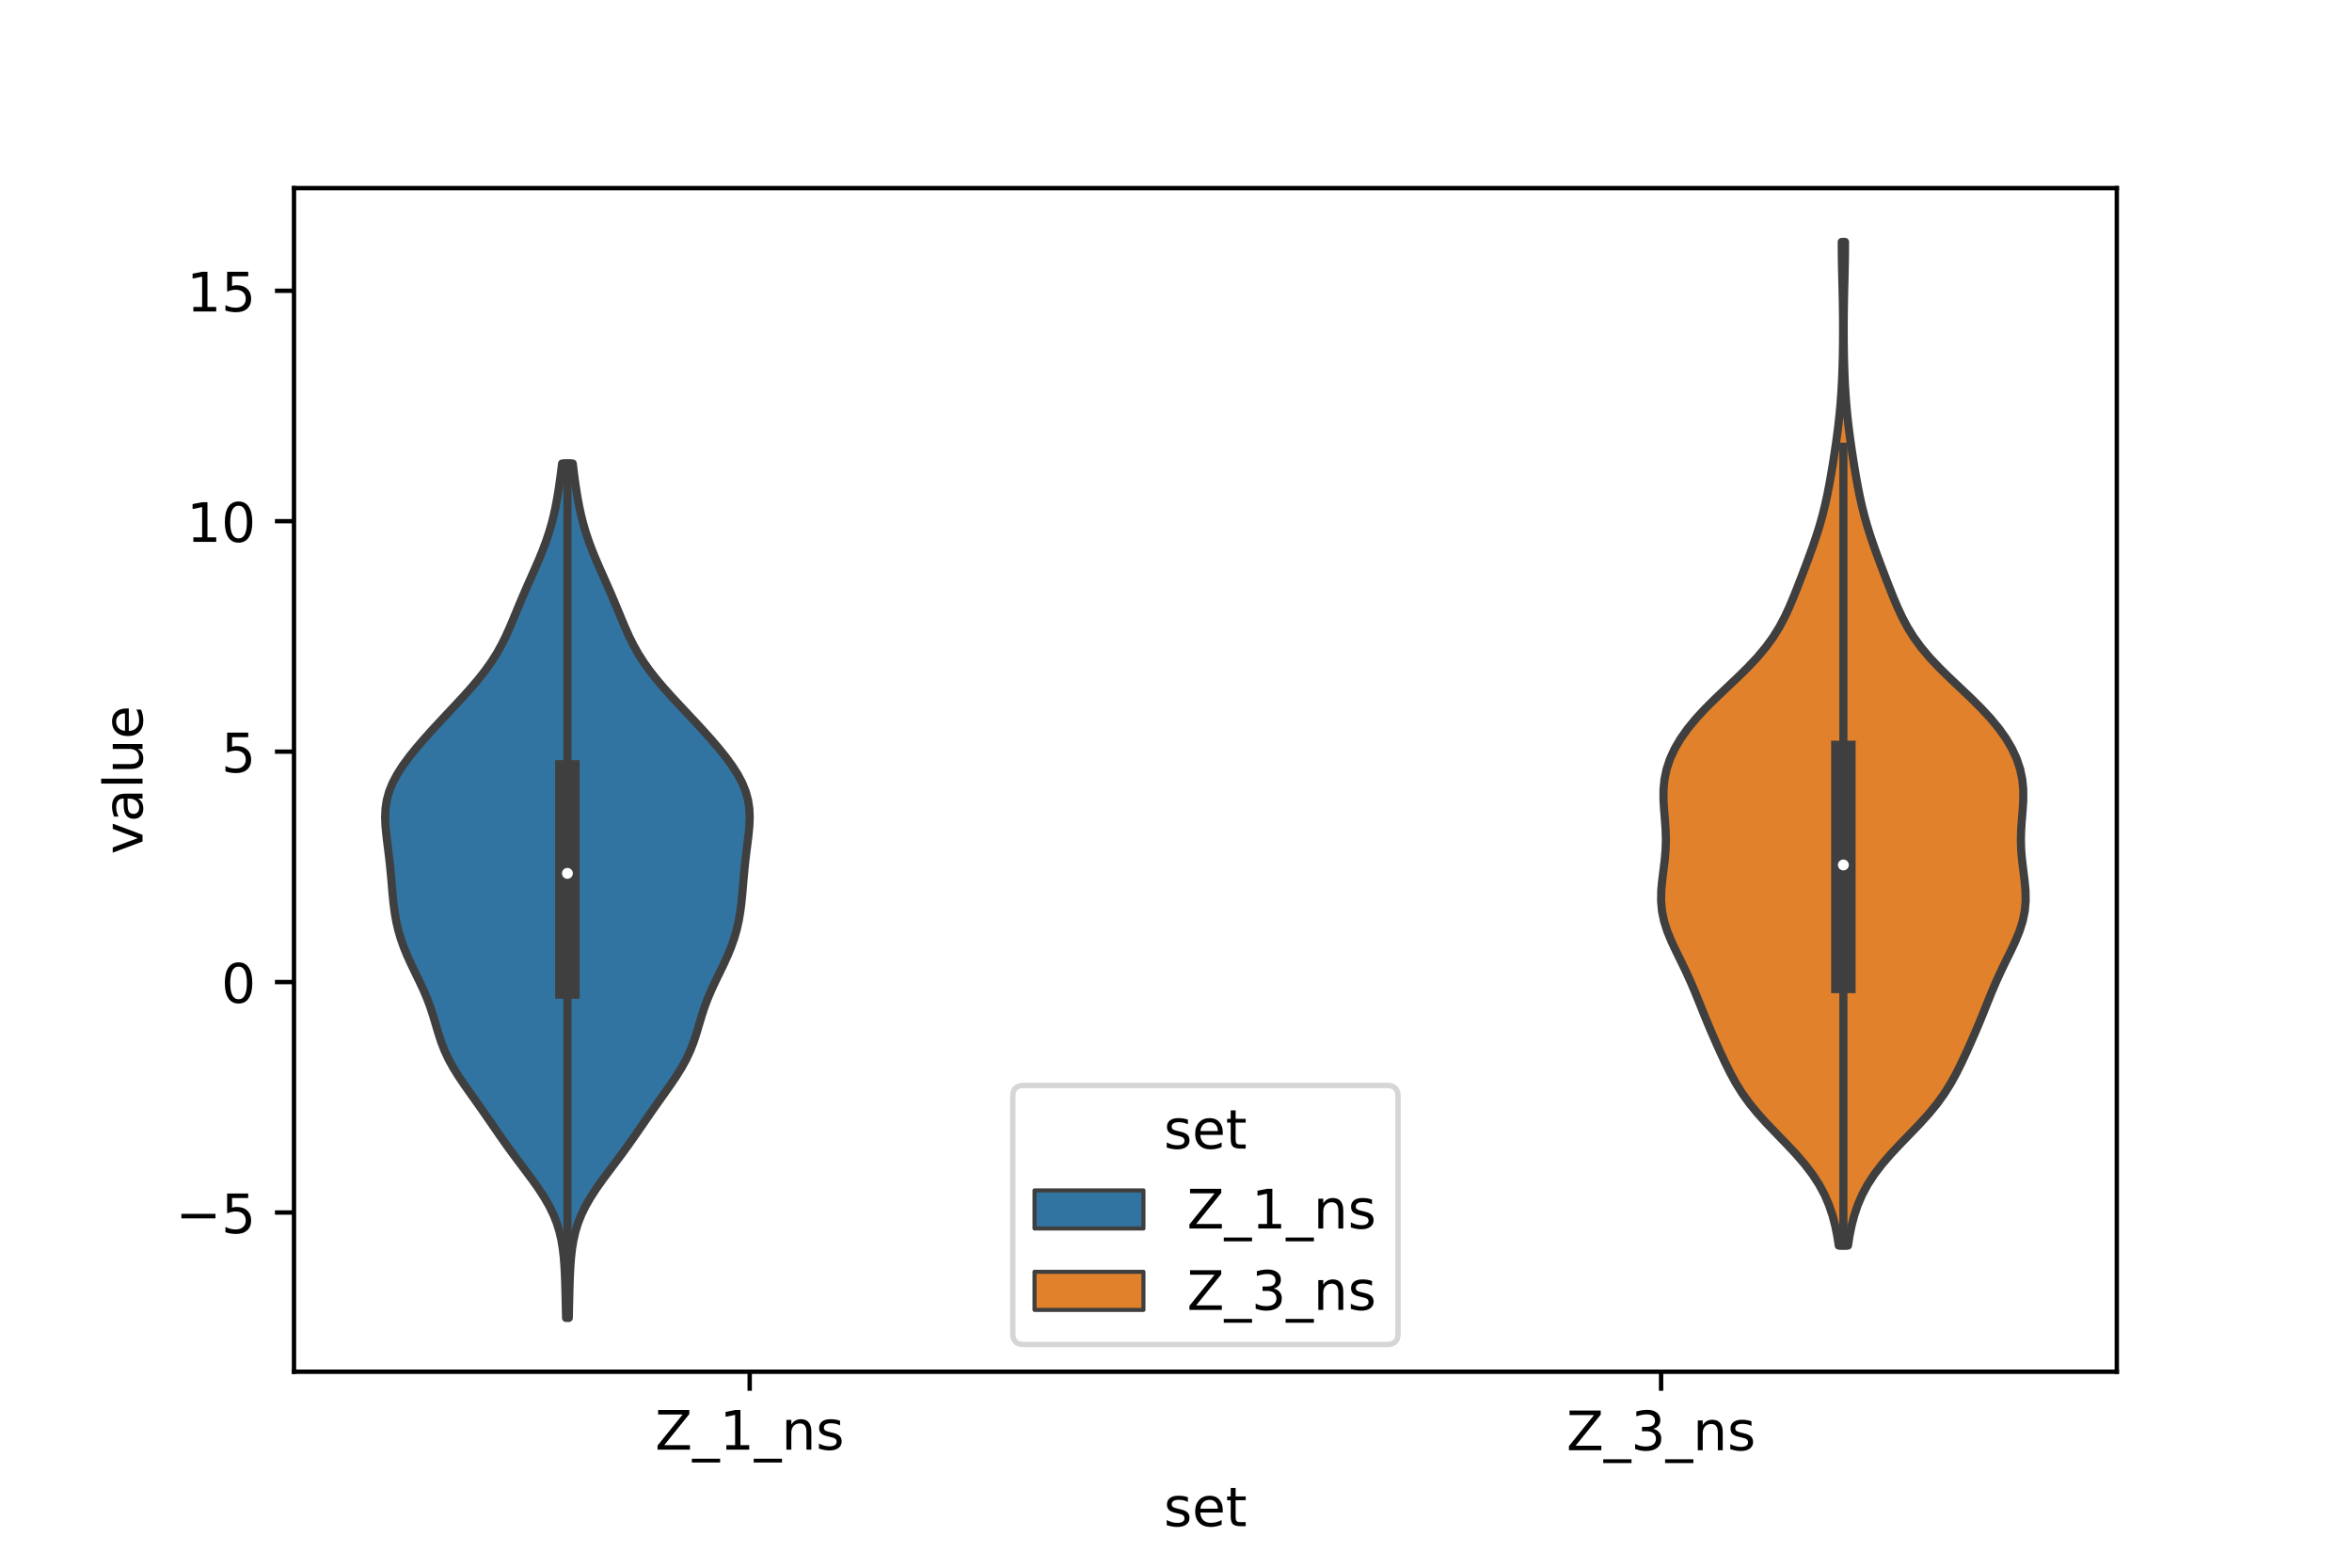<?xml version="1.0" encoding="utf-8" standalone="no"?>
<!DOCTYPE svg PUBLIC "-//W3C//DTD SVG 1.1//EN"
  "http://www.w3.org/Graphics/SVG/1.1/DTD/svg11.dtd">
<!-- Created with matplotlib (https://matplotlib.org/) -->
<svg height="288pt" version="1.1" viewBox="0 0 432 288" width="432pt" xmlns="http://www.w3.org/2000/svg" xmlns:xlink="http://www.w3.org/1999/xlink">
 <defs>
  <style type="text/css">*{stroke-linecap:butt;stroke-linejoin:round;}</style>
 </defs>
 <g id="figure_1">
  <g id="patch_1">
   <path d="M 0 288 
L 432 288 
L 432 0 
L 0 0 
z
" style="fill:#ffffff;"/>
  </g>
  <g id="axes_1">
   <g id="patch_2">
    <path d="M 54 252 
L 388.8 252 
L 388.8 34.56 
L 54 34.56 
z
" style="fill:#ffffff;"/>
   </g>
   <g id="PolyCollection_1">
    <defs>
     <path d="M 104.471 -45.884 
L 103.969 -45.884 
L 103.934 -47.469 
L 103.899 -49.055 
L 103.86 -50.64 
L 103.815 -52.226 
L 103.757 -53.811 
L 103.676 -55.397 
L 103.555 -56.982 
L 103.377 -58.568 
L 103.117 -60.153 
L 102.753 -61.739 
L 102.264 -63.325 
L 101.633 -64.91 
L 100.856 -66.496 
L 99.94 -68.081 
L 98.905 -69.667 
L 97.781 -71.252 
L 96.604 -72.838 
L 95.41 -74.423 
L 94.227 -76.009 
L 93.074 -77.594 
L 91.953 -79.18 
L 90.856 -80.765 
L 89.765 -82.351 
L 88.666 -83.937 
L 87.549 -85.522 
L 86.42 -87.108 
L 85.304 -88.693 
L 84.232 -90.279 
L 83.246 -91.864 
L 82.375 -93.45 
L 81.637 -95.035 
L 81.023 -96.621 
L 80.504 -98.206 
L 80.034 -99.792 
L 79.561 -101.377 
L 79.042 -102.963 
L 78.449 -104.549 
L 77.775 -106.134 
L 77.038 -107.72 
L 76.267 -109.305 
L 75.503 -110.891 
L 74.781 -112.476 
L 74.133 -114.062 
L 73.577 -115.647 
L 73.121 -117.233 
L 72.763 -118.818 
L 72.489 -120.404 
L 72.282 -121.989 
L 72.121 -123.575 
L 71.983 -125.161 
L 71.849 -126.746 
L 71.702 -128.332 
L 71.535 -129.917 
L 71.346 -131.503 
L 71.145 -133.088 
L 70.953 -134.674 
L 70.804 -136.259 
L 70.74 -137.845 
L 70.806 -139.43 
L 71.044 -141.016 
L 71.479 -142.601 
L 72.123 -144.187 
L 72.966 -145.773 
L 73.985 -147.358 
L 75.148 -148.944 
L 76.423 -150.529 
L 77.782 -152.115 
L 79.2 -153.7 
L 80.66 -155.286 
L 82.144 -156.871 
L 83.632 -158.457 
L 85.1 -160.042 
L 86.522 -161.628 
L 87.869 -163.214 
L 89.115 -164.799 
L 90.243 -166.385 
L 91.246 -167.97 
L 92.13 -169.556 
L 92.915 -171.141 
L 93.627 -172.727 
L 94.296 -174.312 
L 94.95 -175.898 
L 95.61 -177.483 
L 96.286 -179.069 
L 96.981 -180.654 
L 97.686 -182.24 
L 98.388 -183.826 
L 99.07 -185.411 
L 99.715 -186.997 
L 100.308 -188.582 
L 100.839 -190.168 
L 101.305 -191.753 
L 101.707 -193.339 
L 102.051 -194.924 
L 102.347 -196.51 
L 102.606 -198.095 
L 102.836 -199.681 
L 103.046 -201.266 
L 103.24 -202.852 
L 105.2 -202.852 
L 105.2 -202.852 
L 105.394 -201.266 
L 105.604 -199.681 
L 105.834 -198.095 
L 106.093 -196.51 
L 106.389 -194.924 
L 106.733 -193.339 
L 107.135 -191.753 
L 107.601 -190.168 
L 108.132 -188.582 
L 108.725 -186.997 
L 109.37 -185.411 
L 110.052 -183.826 
L 110.754 -182.24 
L 111.459 -180.654 
L 112.154 -179.069 
L 112.83 -177.483 
L 113.49 -175.898 
L 114.144 -174.312 
L 114.813 -172.727 
L 115.525 -171.141 
L 116.31 -169.556 
L 117.194 -167.97 
L 118.197 -166.385 
L 119.325 -164.799 
L 120.571 -163.214 
L 121.918 -161.628 
L 123.34 -160.042 
L 124.808 -158.457 
L 126.296 -156.871 
L 127.78 -155.286 
L 129.24 -153.7 
L 130.658 -152.115 
L 132.017 -150.529 
L 133.292 -148.944 
L 134.455 -147.358 
L 135.474 -145.773 
L 136.317 -144.187 
L 136.961 -142.601 
L 137.396 -141.016 
L 137.634 -139.43 
L 137.7 -137.845 
L 137.636 -136.259 
L 137.487 -134.674 
L 137.295 -133.088 
L 137.094 -131.503 
L 136.905 -129.917 
L 136.738 -128.332 
L 136.591 -126.746 
L 136.457 -125.161 
L 136.319 -123.575 
L 136.158 -121.989 
L 135.951 -120.404 
L 135.677 -118.818 
L 135.319 -117.233 
L 134.863 -115.647 
L 134.307 -114.062 
L 133.659 -112.476 
L 132.937 -110.891 
L 132.173 -109.305 
L 131.402 -107.72 
L 130.665 -106.134 
L 129.991 -104.549 
L 129.398 -102.963 
L 128.879 -101.377 
L 128.406 -99.792 
L 127.936 -98.206 
L 127.417 -96.621 
L 126.803 -95.035 
L 126.065 -93.45 
L 125.194 -91.864 
L 124.208 -90.279 
L 123.136 -88.693 
L 122.02 -87.108 
L 120.891 -85.522 
L 119.774 -83.937 
L 118.675 -82.351 
L 117.584 -80.765 
L 116.487 -79.18 
L 115.366 -77.594 
L 114.213 -76.009 
L 113.03 -74.423 
L 111.836 -72.838 
L 110.659 -71.252 
L 109.535 -69.667 
L 108.5 -68.081 
L 107.584 -66.496 
L 106.807 -64.91 
L 106.176 -63.325 
L 105.687 -61.739 
L 105.323 -60.153 
L 105.063 -58.568 
L 104.885 -56.982 
L 104.764 -55.397 
L 104.683 -53.811 
L 104.625 -52.226 
L 104.58 -50.64 
L 104.541 -49.055 
L 104.506 -47.469 
L 104.471 -45.884 
z
" id="m3685a02eef" style="stroke:#3f3f3f;stroke-width:1.5;"/>
    </defs>
    <g clip-path="url(#p65c166c856)">
     <use style="fill:#3274a1;stroke:#3f3f3f;stroke-width:1.5;" x="0" xlink:href="#m3685a02eef" y="288"/>
    </g>
   </g>
   <g id="PolyCollection_2">
    <defs>
     <path d="M 339.429 -59.175 
L 337.731 -59.175 
L 337.44 -61.037 
L 337.061 -62.9 
L 336.571 -64.762 
L 335.94 -66.625 
L 335.139 -68.487 
L 334.143 -70.35 
L 332.935 -72.212 
L 331.517 -74.074 
L 329.912 -75.937 
L 328.17 -77.799 
L 326.364 -79.662 
L 324.577 -81.524 
L 322.891 -83.387 
L 321.363 -85.249 
L 320.021 -87.111 
L 318.857 -88.974 
L 317.834 -90.836 
L 316.908 -92.699 
L 316.038 -94.561 
L 315.199 -96.424 
L 314.386 -98.286 
L 313.599 -100.149 
L 312.838 -102.011 
L 312.092 -103.873 
L 311.336 -105.736 
L 310.543 -107.598 
L 309.696 -109.461 
L 308.799 -111.323 
L 307.884 -113.186 
L 307.008 -115.048 
L 306.241 -116.911 
L 305.646 -118.773 
L 305.263 -120.635 
L 305.1 -122.498 
L 305.13 -124.36 
L 305.297 -126.223 
L 305.531 -128.085 
L 305.759 -129.948 
L 305.92 -131.81 
L 305.979 -133.672 
L 305.929 -135.535 
L 305.8 -137.397 
L 305.647 -139.26 
L 305.539 -141.122 
L 305.547 -142.985 
L 305.728 -144.847 
L 306.118 -146.71 
L 306.738 -148.572 
L 307.593 -150.434 
L 308.683 -152.297 
L 310.004 -154.159 
L 311.541 -156.022 
L 313.269 -157.884 
L 315.144 -159.747 
L 317.104 -161.609 
L 319.073 -163.471 
L 320.971 -165.334 
L 322.728 -167.196 
L 324.296 -169.059 
L 325.654 -170.921 
L 326.812 -172.784 
L 327.801 -174.646 
L 328.665 -176.509 
L 329.449 -178.371 
L 330.189 -180.233 
L 330.909 -182.096 
L 331.619 -183.958 
L 332.314 -185.821 
L 332.986 -187.683 
L 333.62 -189.546 
L 334.204 -191.408 
L 334.73 -193.271 
L 335.196 -195.133 
L 335.608 -196.995 
L 335.974 -198.858 
L 336.306 -200.72 
L 336.616 -202.583 
L 336.908 -204.445 
L 337.185 -206.308 
L 337.442 -208.17 
L 337.675 -210.032 
L 337.878 -211.895 
L 338.049 -213.757 
L 338.189 -215.62 
L 338.299 -217.482 
L 338.383 -219.345 
L 338.445 -221.207 
L 338.488 -223.07 
L 338.514 -224.932 
L 338.525 -226.794 
L 338.523 -228.657 
L 338.507 -230.519 
L 338.478 -232.382 
L 338.44 -234.244 
L 338.395 -236.107 
L 338.35 -237.969 
L 338.312 -239.831 
L 338.287 -241.694 
L 338.281 -243.556 
L 338.879 -243.556 
L 338.879 -243.556 
L 338.873 -241.694 
L 338.848 -239.831 
L 338.81 -237.969 
L 338.765 -236.107 
L 338.72 -234.244 
L 338.682 -232.382 
L 338.653 -230.519 
L 338.637 -228.657 
L 338.635 -226.794 
L 338.646 -224.932 
L 338.672 -223.07 
L 338.715 -221.207 
L 338.777 -219.345 
L 338.861 -217.482 
L 338.971 -215.62 
L 339.111 -213.757 
L 339.282 -211.895 
L 339.485 -210.032 
L 339.718 -208.17 
L 339.975 -206.308 
L 340.252 -204.445 
L 340.544 -202.583 
L 340.854 -200.72 
L 341.186 -198.858 
L 341.552 -196.995 
L 341.964 -195.133 
L 342.43 -193.271 
L 342.956 -191.408 
L 343.54 -189.546 
L 344.174 -187.683 
L 344.846 -185.821 
L 345.541 -183.958 
L 346.251 -182.096 
L 346.971 -180.233 
L 347.711 -178.371 
L 348.495 -176.509 
L 349.359 -174.646 
L 350.348 -172.784 
L 351.506 -170.921 
L 352.864 -169.059 
L 354.432 -167.196 
L 356.189 -165.334 
L 358.087 -163.471 
L 360.056 -161.609 
L 362.016 -159.747 
L 363.891 -157.884 
L 365.619 -156.022 
L 367.156 -154.159 
L 368.477 -152.297 
L 369.567 -150.434 
L 370.422 -148.572 
L 371.042 -146.71 
L 371.432 -144.847 
L 371.613 -142.985 
L 371.621 -141.122 
L 371.513 -139.26 
L 371.36 -137.397 
L 371.231 -135.535 
L 371.181 -133.672 
L 371.24 -131.81 
L 371.401 -129.948 
L 371.629 -128.085 
L 371.863 -126.223 
L 372.03 -124.36 
L 372.06 -122.498 
L 371.897 -120.635 
L 371.514 -118.773 
L 370.919 -116.911 
L 370.152 -115.048 
L 369.276 -113.186 
L 368.361 -111.323 
L 367.464 -109.461 
L 366.617 -107.598 
L 365.824 -105.736 
L 365.068 -103.873 
L 364.322 -102.011 
L 363.561 -100.149 
L 362.774 -98.286 
L 361.961 -96.424 
L 361.122 -94.561 
L 360.252 -92.699 
L 359.326 -90.836 
L 358.303 -88.974 
L 357.139 -87.111 
L 355.797 -85.249 
L 354.269 -83.387 
L 352.583 -81.524 
L 350.796 -79.662 
L 348.99 -77.799 
L 347.248 -75.937 
L 345.643 -74.074 
L 344.225 -72.212 
L 343.017 -70.35 
L 342.021 -68.487 
L 341.22 -66.625 
L 340.589 -64.762 
L 340.099 -62.9 
L 339.72 -61.037 
L 339.429 -59.175 
z
" id="mbe1016b095" style="stroke:#3f3f3f;stroke-width:1.5;"/>
    </defs>
    <g clip-path="url(#p65c166c856)">
     <use style="fill:#e1812c;stroke:#3f3f3f;stroke-width:1.5;" x="0" xlink:href="#mbe1016b095" y="288"/>
    </g>
   </g>
   <g id="patch_3">
    <path clip-path="url(#p65c166c856)" d="M 137.7 180.416 
L 137.7 180.416 
L 137.7 180.416 
L 137.7 180.416 
z
" style="fill:#3274a1;stroke:#3f3f3f;stroke-linejoin:miter;stroke-width:0.75;"/>
   </g>
   <g id="patch_4">
    <path clip-path="url(#p65c166c856)" d="M 137.7 180.416 
L 137.7 180.416 
L 137.7 180.416 
L 137.7 180.416 
z
" style="fill:#e1812c;stroke:#3f3f3f;stroke-linejoin:miter;stroke-width:0.75;"/>
   </g>
   <g id="matplotlib.axis_1">
    <g id="xtick_1">
     <g id="line2d_1">
      <defs>
       <path d="M 0 0 
L 0 3.5 
" id="m85a9deb2f3" style="stroke:#000000;stroke-width:0.8;"/>
      </defs>
      <g>
       <use style="stroke:#000000;stroke-width:0.8;" x="137.7" xlink:href="#m85a9deb2f3" y="252"/>
      </g>
     </g>
     <g id="text_1">
      <!-- Z_1_ns -->
      <g transform="translate(120.32 266.32)scale(0.1 -0.1)">
       <defs>
        <path d="M 5.609 72.906 
L 62.891 72.906 
L 62.891 65.375 
L 16.797 8.297 
L 64.016 8.297 
L 64.016 0 
L 4.5 0 
L 4.5 7.516 
L 50.594 64.594 
L 5.609 64.594 
z
" id="DejaVuSans-90"/>
        <path d="M 50.984 -16.609 
L 50.984 -23.578 
L -0.984 -23.578 
L -0.984 -16.609 
z
" id="DejaVuSans-95"/>
        <path d="M 12.406 8.297 
L 28.516 8.297 
L 28.516 63.922 
L 10.984 60.406 
L 10.984 69.391 
L 28.422 72.906 
L 38.281 72.906 
L 38.281 8.297 
L 54.391 8.297 
L 54.391 0 
L 12.406 0 
z
" id="DejaVuSans-49"/>
        <path d="M 54.891 33.016 
L 54.891 0 
L 45.906 0 
L 45.906 32.719 
Q 45.906 40.484 42.875 44.328 
Q 39.844 48.188 33.797 48.188 
Q 26.516 48.188 22.312 43.547 
Q 18.109 38.922 18.109 30.906 
L 18.109 0 
L 9.078 0 
L 9.078 54.688 
L 18.109 54.688 
L 18.109 46.188 
Q 21.344 51.125 25.703 53.562 
Q 30.078 56 35.797 56 
Q 45.219 56 50.047 50.172 
Q 54.891 44.344 54.891 33.016 
z
" id="DejaVuSans-110"/>
        <path d="M 44.281 53.078 
L 44.281 44.578 
Q 40.484 46.531 36.375 47.5 
Q 32.281 48.484 27.875 48.484 
Q 21.188 48.484 17.844 46.438 
Q 14.5 44.391 14.5 40.281 
Q 14.5 37.156 16.891 35.375 
Q 19.281 33.594 26.516 31.984 
L 29.594 31.297 
Q 39.156 29.25 43.188 25.516 
Q 47.219 21.781 47.219 15.094 
Q 47.219 7.469 41.188 3.016 
Q 35.156 -1.422 24.609 -1.422 
Q 20.219 -1.422 15.453 -0.562 
Q 10.688 0.297 5.422 2 
L 5.422 11.281 
Q 10.406 8.688 15.234 7.391 
Q 20.062 6.109 24.812 6.109 
Q 31.156 6.109 34.562 8.281 
Q 37.984 10.453 37.984 14.406 
Q 37.984 18.062 35.516 20.016 
Q 33.062 21.969 24.703 23.781 
L 21.578 24.516 
Q 13.234 26.266 9.516 29.906 
Q 5.812 33.547 5.812 39.891 
Q 5.812 47.609 11.281 51.797 
Q 16.75 56 26.812 56 
Q 31.781 56 36.172 55.266 
Q 40.578 54.547 44.281 53.078 
z
" id="DejaVuSans-115"/>
       </defs>
       <use xlink:href="#DejaVuSans-90"/>
       <use x="68.506" xlink:href="#DejaVuSans-95"/>
       <use x="118.506" xlink:href="#DejaVuSans-49"/>
       <use x="182.129" xlink:href="#DejaVuSans-95"/>
       <use x="232.129" xlink:href="#DejaVuSans-110"/>
       <use x="295.508" xlink:href="#DejaVuSans-115"/>
      </g>
     </g>
    </g>
    <g id="xtick_2">
     <g id="line2d_2">
      <g>
       <use style="stroke:#000000;stroke-width:0.8;" x="305.1" xlink:href="#m85a9deb2f3" y="252"/>
      </g>
     </g>
     <g id="text_2">
      <!-- Z_3_ns -->
      <g transform="translate(287.72 266.422)scale(0.1 -0.1)">
       <defs>
        <path d="M 40.578 39.312 
Q 47.656 37.797 51.625 33 
Q 55.609 28.219 55.609 21.188 
Q 55.609 10.406 48.188 4.484 
Q 40.766 -1.422 27.094 -1.422 
Q 22.516 -1.422 17.656 -0.516 
Q 12.797 0.391 7.625 2.203 
L 7.625 11.719 
Q 11.719 9.328 16.594 8.109 
Q 21.484 6.891 26.812 6.891 
Q 36.078 6.891 40.938 10.547 
Q 45.797 14.203 45.797 21.188 
Q 45.797 27.641 41.281 31.266 
Q 36.766 34.906 28.719 34.906 
L 20.219 34.906 
L 20.219 43.016 
L 29.109 43.016 
Q 36.375 43.016 40.234 45.922 
Q 44.094 48.828 44.094 54.297 
Q 44.094 59.906 40.109 62.906 
Q 36.141 65.922 28.719 65.922 
Q 24.656 65.922 20.016 65.031 
Q 15.375 64.156 9.812 62.312 
L 9.812 71.094 
Q 15.438 72.656 20.344 73.438 
Q 25.25 74.219 29.594 74.219 
Q 40.828 74.219 47.359 69.109 
Q 53.906 64.016 53.906 55.328 
Q 53.906 49.266 50.438 45.094 
Q 46.969 40.922 40.578 39.312 
z
" id="DejaVuSans-51"/>
       </defs>
       <use xlink:href="#DejaVuSans-90"/>
       <use x="68.506" xlink:href="#DejaVuSans-95"/>
       <use x="118.506" xlink:href="#DejaVuSans-51"/>
       <use x="182.129" xlink:href="#DejaVuSans-95"/>
       <use x="232.129" xlink:href="#DejaVuSans-110"/>
       <use x="295.508" xlink:href="#DejaVuSans-115"/>
      </g>
     </g>
    </g>
    <g id="text_3">
     <!-- set -->
     <g transform="translate(213.759 280.378)scale(0.1 -0.1)">
      <defs>
       <path d="M 56.203 29.594 
L 56.203 25.203 
L 14.891 25.203 
Q 15.484 15.922 20.484 11.062 
Q 25.484 6.203 34.422 6.203 
Q 39.594 6.203 44.453 7.469 
Q 49.312 8.734 54.109 11.281 
L 54.109 2.781 
Q 49.266 0.734 44.188 -0.344 
Q 39.109 -1.422 33.891 -1.422 
Q 20.797 -1.422 13.156 6.188 
Q 5.516 13.812 5.516 26.812 
Q 5.516 40.234 12.766 48.109 
Q 20.016 56 32.328 56 
Q 43.359 56 49.781 48.891 
Q 56.203 41.797 56.203 29.594 
z
M 47.219 32.234 
Q 47.125 39.594 43.094 43.984 
Q 39.062 48.391 32.422 48.391 
Q 24.906 48.391 20.391 44.141 
Q 15.875 39.891 15.188 32.172 
z
" id="DejaVuSans-101"/>
       <path d="M 18.312 70.219 
L 18.312 54.688 
L 36.812 54.688 
L 36.812 47.703 
L 18.312 47.703 
L 18.312 18.016 
Q 18.312 11.328 20.141 9.422 
Q 21.969 7.516 27.594 7.516 
L 36.812 7.516 
L 36.812 0 
L 27.594 0 
Q 17.188 0 13.234 3.875 
Q 9.281 7.766 9.281 18.016 
L 9.281 47.703 
L 2.688 47.703 
L 2.688 54.688 
L 9.281 54.688 
L 9.281 70.219 
z
" id="DejaVuSans-116"/>
      </defs>
      <use xlink:href="#DejaVuSans-115"/>
      <use x="52.1" xlink:href="#DejaVuSans-101"/>
      <use x="113.623" xlink:href="#DejaVuSans-116"/>
     </g>
    </g>
   </g>
   <g id="matplotlib.axis_2">
    <g id="ytick_1">
     <g id="line2d_3">
      <defs>
       <path d="M 0 0 
L -3.5 0 
" id="mc20510d5d9" style="stroke:#000000;stroke-width:0.8;"/>
      </defs>
      <g>
       <use style="stroke:#000000;stroke-width:0.8;" x="54" xlink:href="#mc20510d5d9" y="222.749"/>
      </g>
     </g>
     <g id="text_4">
      <!-- −5 -->
      <g transform="translate(32.258 226.548)scale(0.1 -0.1)">
       <defs>
        <path d="M 10.594 35.5 
L 73.188 35.5 
L 73.188 27.203 
L 10.594 27.203 
z
" id="DejaVuSans-8722"/>
        <path d="M 10.797 72.906 
L 49.516 72.906 
L 49.516 64.594 
L 19.828 64.594 
L 19.828 46.734 
Q 21.969 47.469 24.109 47.828 
Q 26.266 48.188 28.422 48.188 
Q 40.625 48.188 47.75 41.5 
Q 54.891 34.812 54.891 23.391 
Q 54.891 11.625 47.562 5.094 
Q 40.234 -1.422 26.906 -1.422 
Q 22.312 -1.422 17.547 -0.641 
Q 12.797 0.141 7.719 1.703 
L 7.719 11.625 
Q 12.109 9.234 16.797 8.062 
Q 21.484 6.891 26.703 6.891 
Q 35.156 6.891 40.078 11.328 
Q 45.016 15.766 45.016 23.391 
Q 45.016 31 40.078 35.438 
Q 35.156 39.891 26.703 39.891 
Q 22.75 39.891 18.812 39.016 
Q 14.891 38.141 10.797 36.281 
z
" id="DejaVuSans-53"/>
       </defs>
       <use xlink:href="#DejaVuSans-8722"/>
       <use x="83.789" xlink:href="#DejaVuSans-53"/>
      </g>
     </g>
    </g>
    <g id="ytick_2">
     <g id="line2d_4">
      <g>
       <use style="stroke:#000000;stroke-width:0.8;" x="54" xlink:href="#mc20510d5d9" y="180.416"/>
      </g>
     </g>
     <g id="text_5">
      <!-- 0 -->
      <g transform="translate(40.638 184.215)scale(0.1 -0.1)">
       <defs>
        <path d="M 31.781 66.406 
Q 24.172 66.406 20.328 58.906 
Q 16.5 51.422 16.5 36.375 
Q 16.5 21.391 20.328 13.891 
Q 24.172 6.391 31.781 6.391 
Q 39.453 6.391 43.281 13.891 
Q 47.125 21.391 47.125 36.375 
Q 47.125 51.422 43.281 58.906 
Q 39.453 66.406 31.781 66.406 
z
M 31.781 74.219 
Q 44.047 74.219 50.516 64.516 
Q 56.984 54.828 56.984 36.375 
Q 56.984 17.969 50.516 8.266 
Q 44.047 -1.422 31.781 -1.422 
Q 19.531 -1.422 13.062 8.266 
Q 6.594 17.969 6.594 36.375 
Q 6.594 54.828 13.062 64.516 
Q 19.531 74.219 31.781 74.219 
z
" id="DejaVuSans-48"/>
       </defs>
       <use xlink:href="#DejaVuSans-48"/>
      </g>
     </g>
    </g>
    <g id="ytick_3">
     <g id="line2d_5">
      <g>
       <use style="stroke:#000000;stroke-width:0.8;" x="54" xlink:href="#mc20510d5d9" y="138.084"/>
      </g>
     </g>
     <g id="text_6">
      <!-- 5 -->
      <g transform="translate(40.638 141.883)scale(0.1 -0.1)">
       <use xlink:href="#DejaVuSans-53"/>
      </g>
     </g>
    </g>
    <g id="ytick_4">
     <g id="line2d_6">
      <g>
       <use style="stroke:#000000;stroke-width:0.8;" x="54" xlink:href="#mc20510d5d9" y="95.751"/>
      </g>
     </g>
     <g id="text_7">
      <!-- 10 -->
      <g transform="translate(34.275 99.55)scale(0.1 -0.1)">
       <use xlink:href="#DejaVuSans-49"/>
       <use x="63.623" xlink:href="#DejaVuSans-48"/>
      </g>
     </g>
    </g>
    <g id="ytick_5">
     <g id="line2d_7">
      <g>
       <use style="stroke:#000000;stroke-width:0.8;" x="54" xlink:href="#mc20510d5d9" y="53.418"/>
      </g>
     </g>
     <g id="text_8">
      <!-- 15 -->
      <g transform="translate(34.275 57.217)scale(0.1 -0.1)">
       <use xlink:href="#DejaVuSans-49"/>
       <use x="63.623" xlink:href="#DejaVuSans-53"/>
      </g>
     </g>
    </g>
    <g id="text_9">
     <!-- value -->
     <g transform="translate(26.178 156.938)rotate(-90)scale(0.1 -0.1)">
      <defs>
       <path d="M 2.984 54.688 
L 12.5 54.688 
L 29.594 8.797 
L 46.688 54.688 
L 56.203 54.688 
L 35.688 0 
L 23.484 0 
z
" id="DejaVuSans-118"/>
       <path d="M 34.281 27.484 
Q 23.391 27.484 19.188 25 
Q 14.984 22.516 14.984 16.5 
Q 14.984 11.719 18.141 8.906 
Q 21.297 6.109 26.703 6.109 
Q 34.188 6.109 38.703 11.406 
Q 43.219 16.703 43.219 25.484 
L 43.219 27.484 
z
M 52.203 31.203 
L 52.203 0 
L 43.219 0 
L 43.219 8.297 
Q 40.141 3.328 35.547 0.953 
Q 30.953 -1.422 24.312 -1.422 
Q 15.922 -1.422 10.953 3.297 
Q 6 8.016 6 15.922 
Q 6 25.141 12.172 29.828 
Q 18.359 34.516 30.609 34.516 
L 43.219 34.516 
L 43.219 35.406 
Q 43.219 41.609 39.141 45 
Q 35.062 48.391 27.688 48.391 
Q 23 48.391 18.547 47.266 
Q 14.109 46.141 10.016 43.891 
L 10.016 52.203 
Q 14.938 54.109 19.578 55.047 
Q 24.219 56 28.609 56 
Q 40.484 56 46.344 49.844 
Q 52.203 43.703 52.203 31.203 
z
" id="DejaVuSans-97"/>
       <path d="M 9.422 75.984 
L 18.406 75.984 
L 18.406 0 
L 9.422 0 
z
" id="DejaVuSans-108"/>
       <path d="M 8.5 21.578 
L 8.5 54.688 
L 17.484 54.688 
L 17.484 21.922 
Q 17.484 14.156 20.5 10.266 
Q 23.531 6.391 29.594 6.391 
Q 36.859 6.391 41.078 11.031 
Q 45.312 15.672 45.312 23.688 
L 45.312 54.688 
L 54.297 54.688 
L 54.297 0 
L 45.312 0 
L 45.312 8.406 
Q 42.047 3.422 37.719 1 
Q 33.406 -1.422 27.688 -1.422 
Q 18.266 -1.422 13.375 4.438 
Q 8.5 10.297 8.5 21.578 
z
M 31.109 56 
z
" id="DejaVuSans-117"/>
      </defs>
      <use xlink:href="#DejaVuSans-118"/>
      <use x="59.18" xlink:href="#DejaVuSans-97"/>
      <use x="120.459" xlink:href="#DejaVuSans-108"/>
      <use x="148.242" xlink:href="#DejaVuSans-117"/>
      <use x="211.621" xlink:href="#DejaVuSans-101"/>
     </g>
    </g>
   </g>
   <g id="line2d_8">
    <path clip-path="url(#p65c166c856)" d="M 104.22 233.475 
L 104.22 85.148 
" style="fill:none;stroke:#3f3f3f;stroke-linecap:square;stroke-width:1.5;"/>
   </g>
   <g id="line2d_9">
    <path clip-path="url(#p65c166c856)" d="M 104.22 181.233 
L 104.22 141.911 
" style="fill:none;stroke:#3f3f3f;stroke-linecap:square;stroke-width:4.5;"/>
   </g>
   <g id="line2d_10">
    <path clip-path="url(#p65c166c856)" d="M 338.58 228.825 
L 338.58 82.085 
" style="fill:none;stroke:#3f3f3f;stroke-linecap:square;stroke-width:1.5;"/>
   </g>
   <g id="line2d_11">
    <path clip-path="url(#p65c166c856)" d="M 338.58 180.209 
L 338.58 138.325 
" style="fill:none;stroke:#3f3f3f;stroke-linecap:square;stroke-width:4.5;"/>
   </g>
   <g id="patch_5">
    <path d="M 54 252 
L 54 34.56 
" style="fill:none;stroke:#000000;stroke-linecap:square;stroke-linejoin:miter;stroke-width:0.8;"/>
   </g>
   <g id="patch_6">
    <path d="M 388.8 252 
L 388.8 34.56 
" style="fill:none;stroke:#000000;stroke-linecap:square;stroke-linejoin:miter;stroke-width:0.8;"/>
   </g>
   <g id="patch_7">
    <path d="M 54 252 
L 388.8 252 
" style="fill:none;stroke:#000000;stroke-linecap:square;stroke-linejoin:miter;stroke-width:0.8;"/>
   </g>
   <g id="patch_8">
    <path d="M 54 34.56 
L 388.8 34.56 
" style="fill:none;stroke:#000000;stroke-linecap:square;stroke-linejoin:miter;stroke-width:0.8;"/>
   </g>
   <g id="PathCollection_1">
    <defs>
     <path d="M 0 1.5 
C 0.398 1.5 0.779 1.342 1.061 1.061 
C 1.342 0.779 1.5 0.398 1.5 0 
C 1.5 -0.398 1.342 -0.779 1.061 -1.061 
C 0.779 -1.342 0.398 -1.5 0 -1.5 
C -0.398 -1.5 -0.779 -1.342 -1.061 -1.061 
C -1.342 -0.779 -1.5 -0.398 -1.5 0 
C -1.5 0.398 -1.342 0.779 -1.061 1.061 
C -0.779 1.342 -0.398 1.5 0 1.5 
z
" id="mf4aaf466d9" style="stroke:#3f3f3f;"/>
    </defs>
    <g clip-path="url(#p65c166c856)">
     <use style="fill:#ffffff;stroke:#3f3f3f;" x="104.22" xlink:href="#mf4aaf466d9" y="160.445"/>
    </g>
   </g>
   <g id="PathCollection_2">
    <g clip-path="url(#p65c166c856)">
     <use style="fill:#ffffff;stroke:#3f3f3f;" x="338.58" xlink:href="#mf4aaf466d9" y="158.903"/>
    </g>
   </g>
   <g id="legend_1">
    <g id="patch_9">
     <path d="M 188.02 247 
L 254.78 247 
Q 256.78 247 256.78 245 
L 256.78 201.409 
Q 256.78 199.409 254.78 199.409 
L 188.02 199.409 
Q 186.02 199.409 186.02 201.409 
L 186.02 245 
Q 186.02 247 188.02 247 
z
" style="fill:#ffffff;opacity:0.8;stroke:#cccccc;stroke-linejoin:miter;"/>
    </g>
    <g id="text_10">
     <!-- set -->
     <g transform="translate(213.759 211.008)scale(0.1 -0.1)">
      <use xlink:href="#DejaVuSans-115"/>
      <use x="52.1" xlink:href="#DejaVuSans-101"/>
      <use x="113.623" xlink:href="#DejaVuSans-116"/>
     </g>
    </g>
    <g id="patch_10">
     <path d="M 190.02 225.686 
L 210.02 225.686 
L 210.02 218.686 
L 190.02 218.686 
z
" style="fill:#3274a1;stroke:#3f3f3f;stroke-linejoin:miter;stroke-width:0.75;"/>
    </g>
    <g id="text_11">
     <!-- Z_1_ns -->
     <g transform="translate(218.02 225.686)scale(0.1 -0.1)">
      <use xlink:href="#DejaVuSans-90"/>
      <use x="68.506" xlink:href="#DejaVuSans-95"/>
      <use x="118.506" xlink:href="#DejaVuSans-49"/>
      <use x="182.129" xlink:href="#DejaVuSans-95"/>
      <use x="232.129" xlink:href="#DejaVuSans-110"/>
      <use x="295.508" xlink:href="#DejaVuSans-115"/>
     </g>
    </g>
    <g id="patch_11">
     <path d="M 190.02 240.642 
L 210.02 240.642 
L 210.02 233.642 
L 190.02 233.642 
z
" style="fill:#e1812c;stroke:#3f3f3f;stroke-linejoin:miter;stroke-width:0.75;"/>
    </g>
    <g id="text_12">
     <!-- Z_3_ns -->
     <g transform="translate(218.02 240.642)scale(0.1 -0.1)">
      <use xlink:href="#DejaVuSans-90"/>
      <use x="68.506" xlink:href="#DejaVuSans-95"/>
      <use x="118.506" xlink:href="#DejaVuSans-51"/>
      <use x="182.129" xlink:href="#DejaVuSans-95"/>
      <use x="232.129" xlink:href="#DejaVuSans-110"/>
      <use x="295.508" xlink:href="#DejaVuSans-115"/>
     </g>
    </g>
   </g>
  </g>
 </g>
 <defs>
  <clipPath id="p65c166c856">
   <rect height="217.44" width="334.8" x="54" y="34.56"/>
  </clipPath>
 </defs>
</svg>
